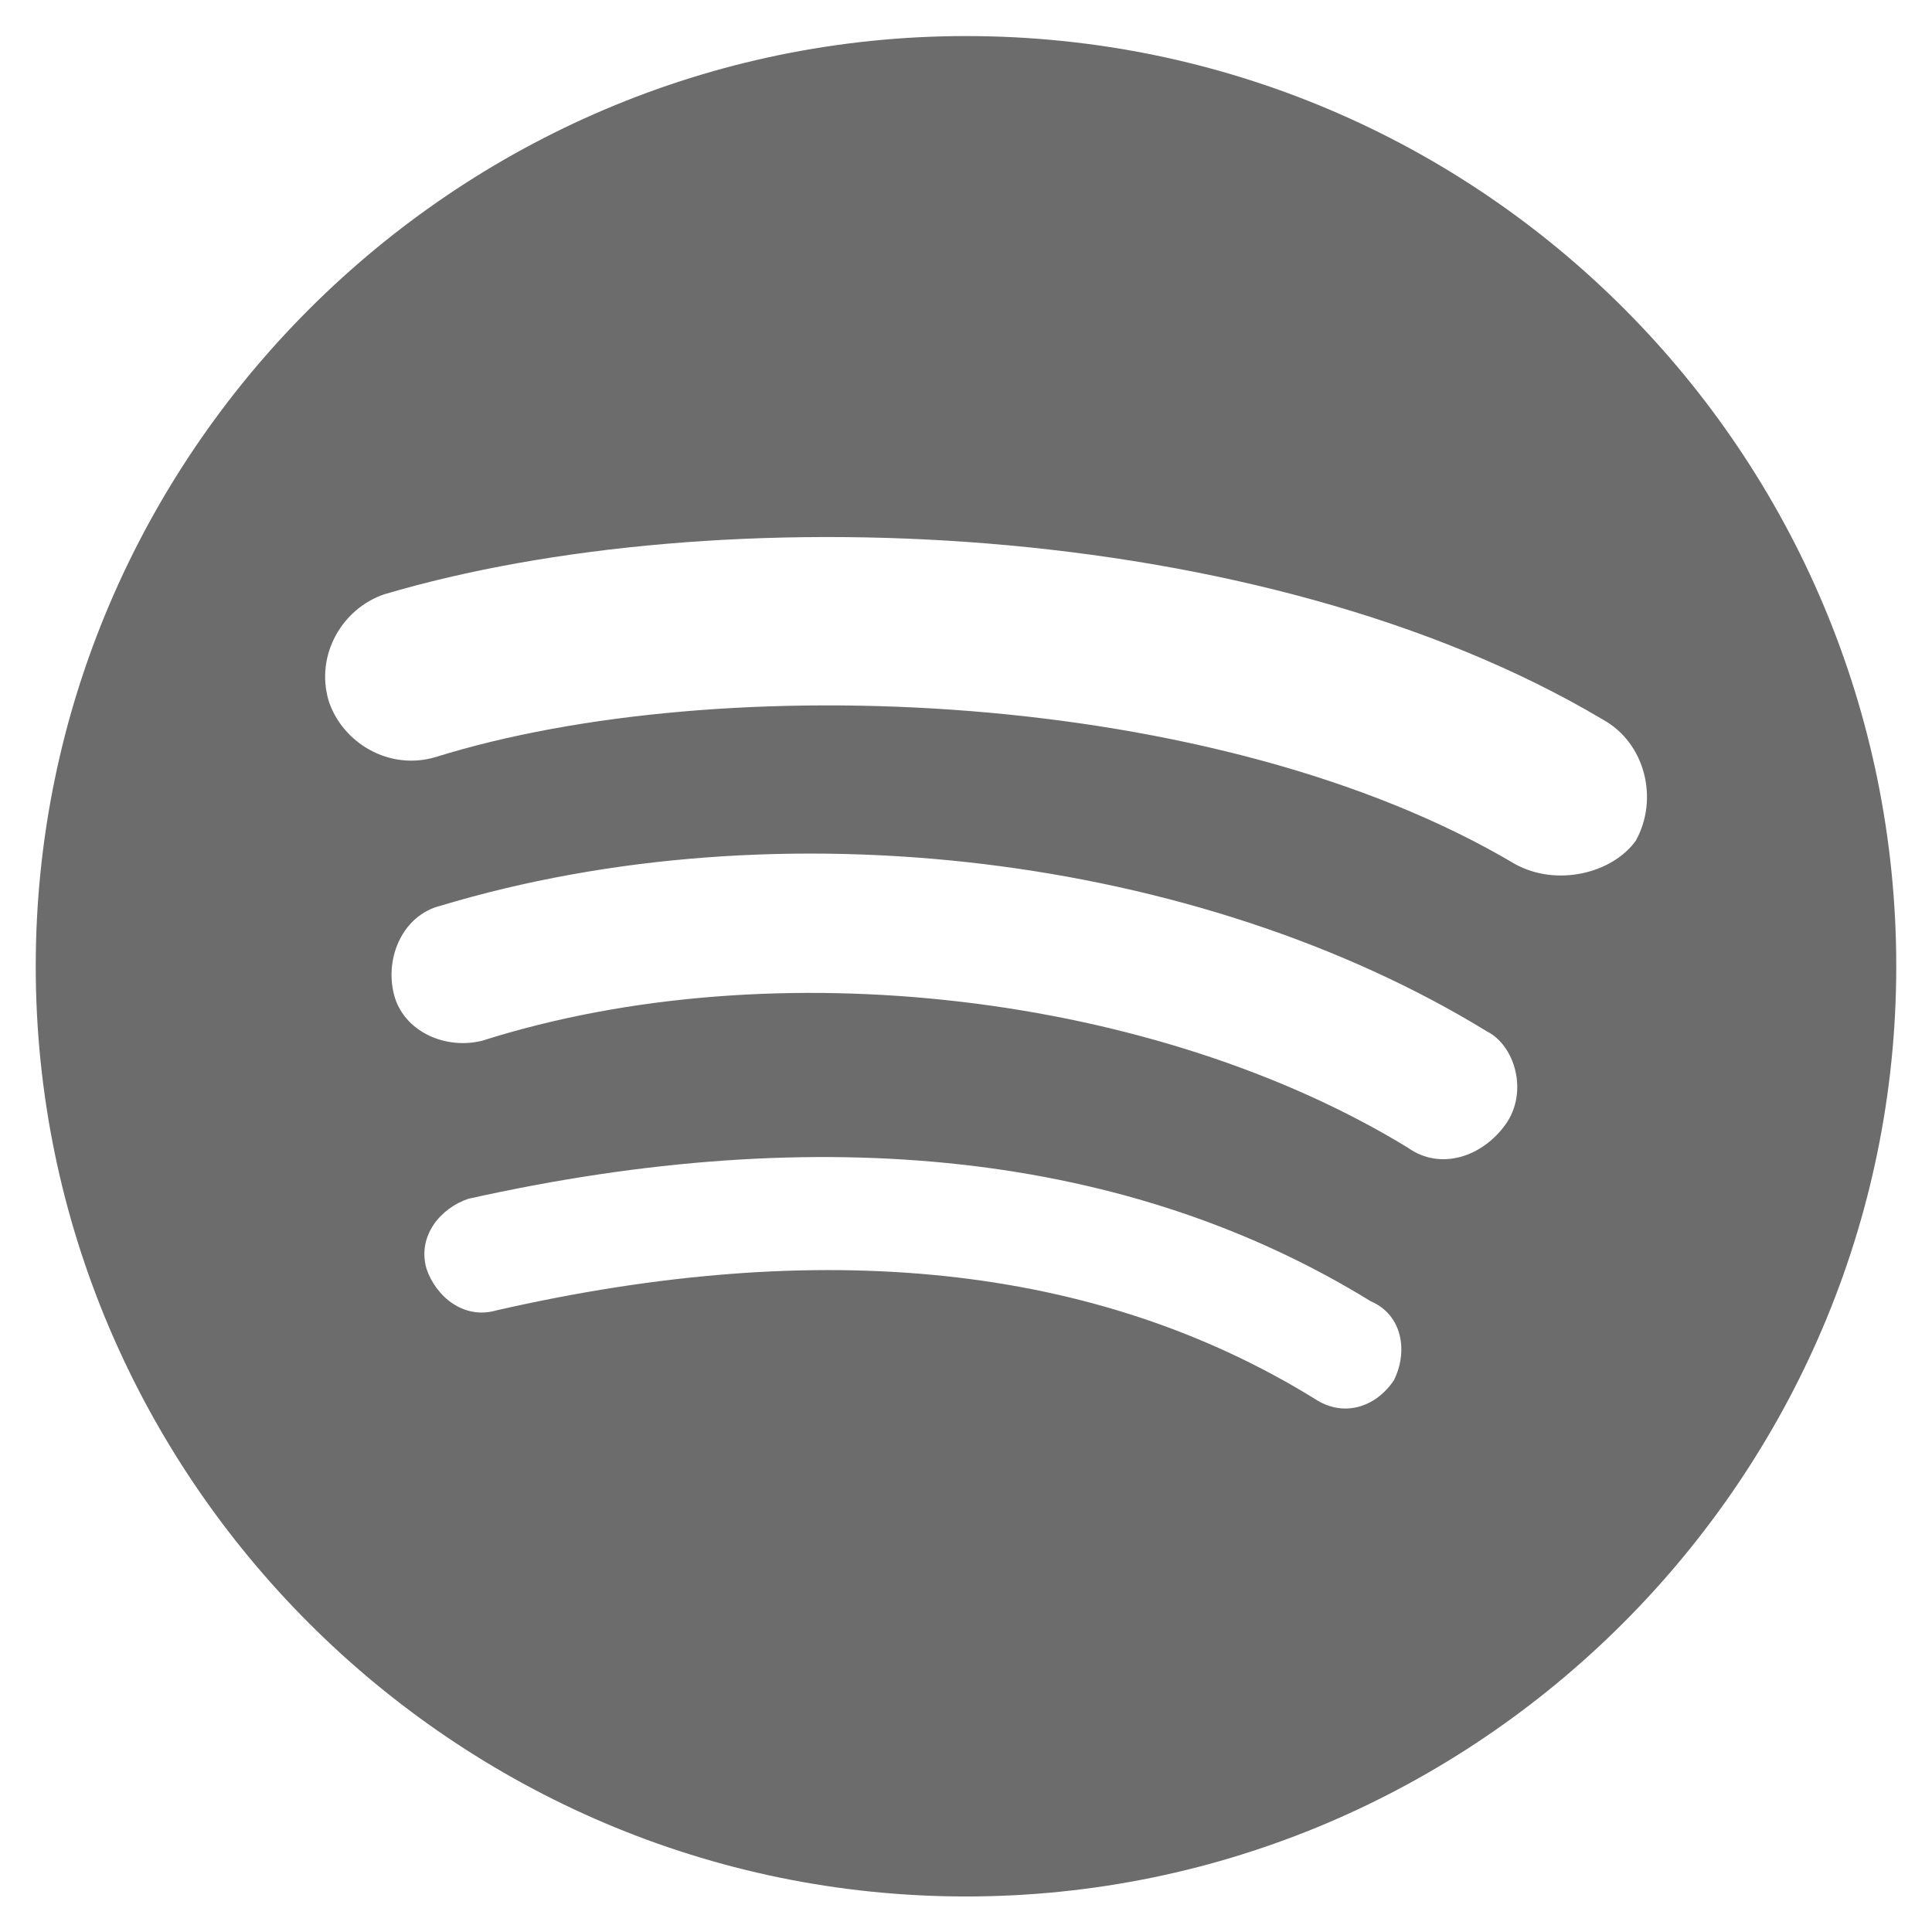 <svg width="18" height="18" viewBox="0 0 18 18" fill="none" xmlns="http://www.w3.org/2000/svg">
<path fill-rule="evenodd" clip-rule="evenodd" d="M14.113 8.049C11.34 6.403 6.703 6.229 4.06 7.053C3.627 7.183 3.193 6.923 3.063 6.533C2.933 6.099 3.193 5.666 3.583 5.536C6.66 4.626 11.73 4.799 14.937 6.706C15.327 6.923 15.457 7.443 15.24 7.833C15.023 8.136 14.503 8.266 14.113 8.049ZM14.027 10.476C13.81 10.779 13.42 10.909 13.117 10.693C10.777 9.263 7.223 8.829 4.493 9.696C4.147 9.783 3.757 9.609 3.67 9.263C3.583 8.916 3.757 8.526 4.103 8.439C7.267 7.486 11.167 7.963 13.853 9.609C14.113 9.739 14.243 10.173 14.027 10.476ZM12.987 12.859C12.813 13.119 12.51 13.206 12.25 13.033C10.213 11.776 7.657 11.516 4.623 12.209C4.32 12.296 4.06 12.079 3.973 11.819C3.887 11.516 4.103 11.256 4.363 11.169C7.657 10.433 10.517 10.736 12.77 12.123C13.073 12.253 13.117 12.599 12.987 12.859ZM9 0.336C4.233 0.336 0.333 4.236 0.333 9.003C0.333 13.769 4.233 17.669 9 17.669C13.767 17.669 17.667 13.769 17.667 9.003C17.667 4.236 13.81 0.336 9 0.336Z" fill="#6C6C6C"/>
</svg>
